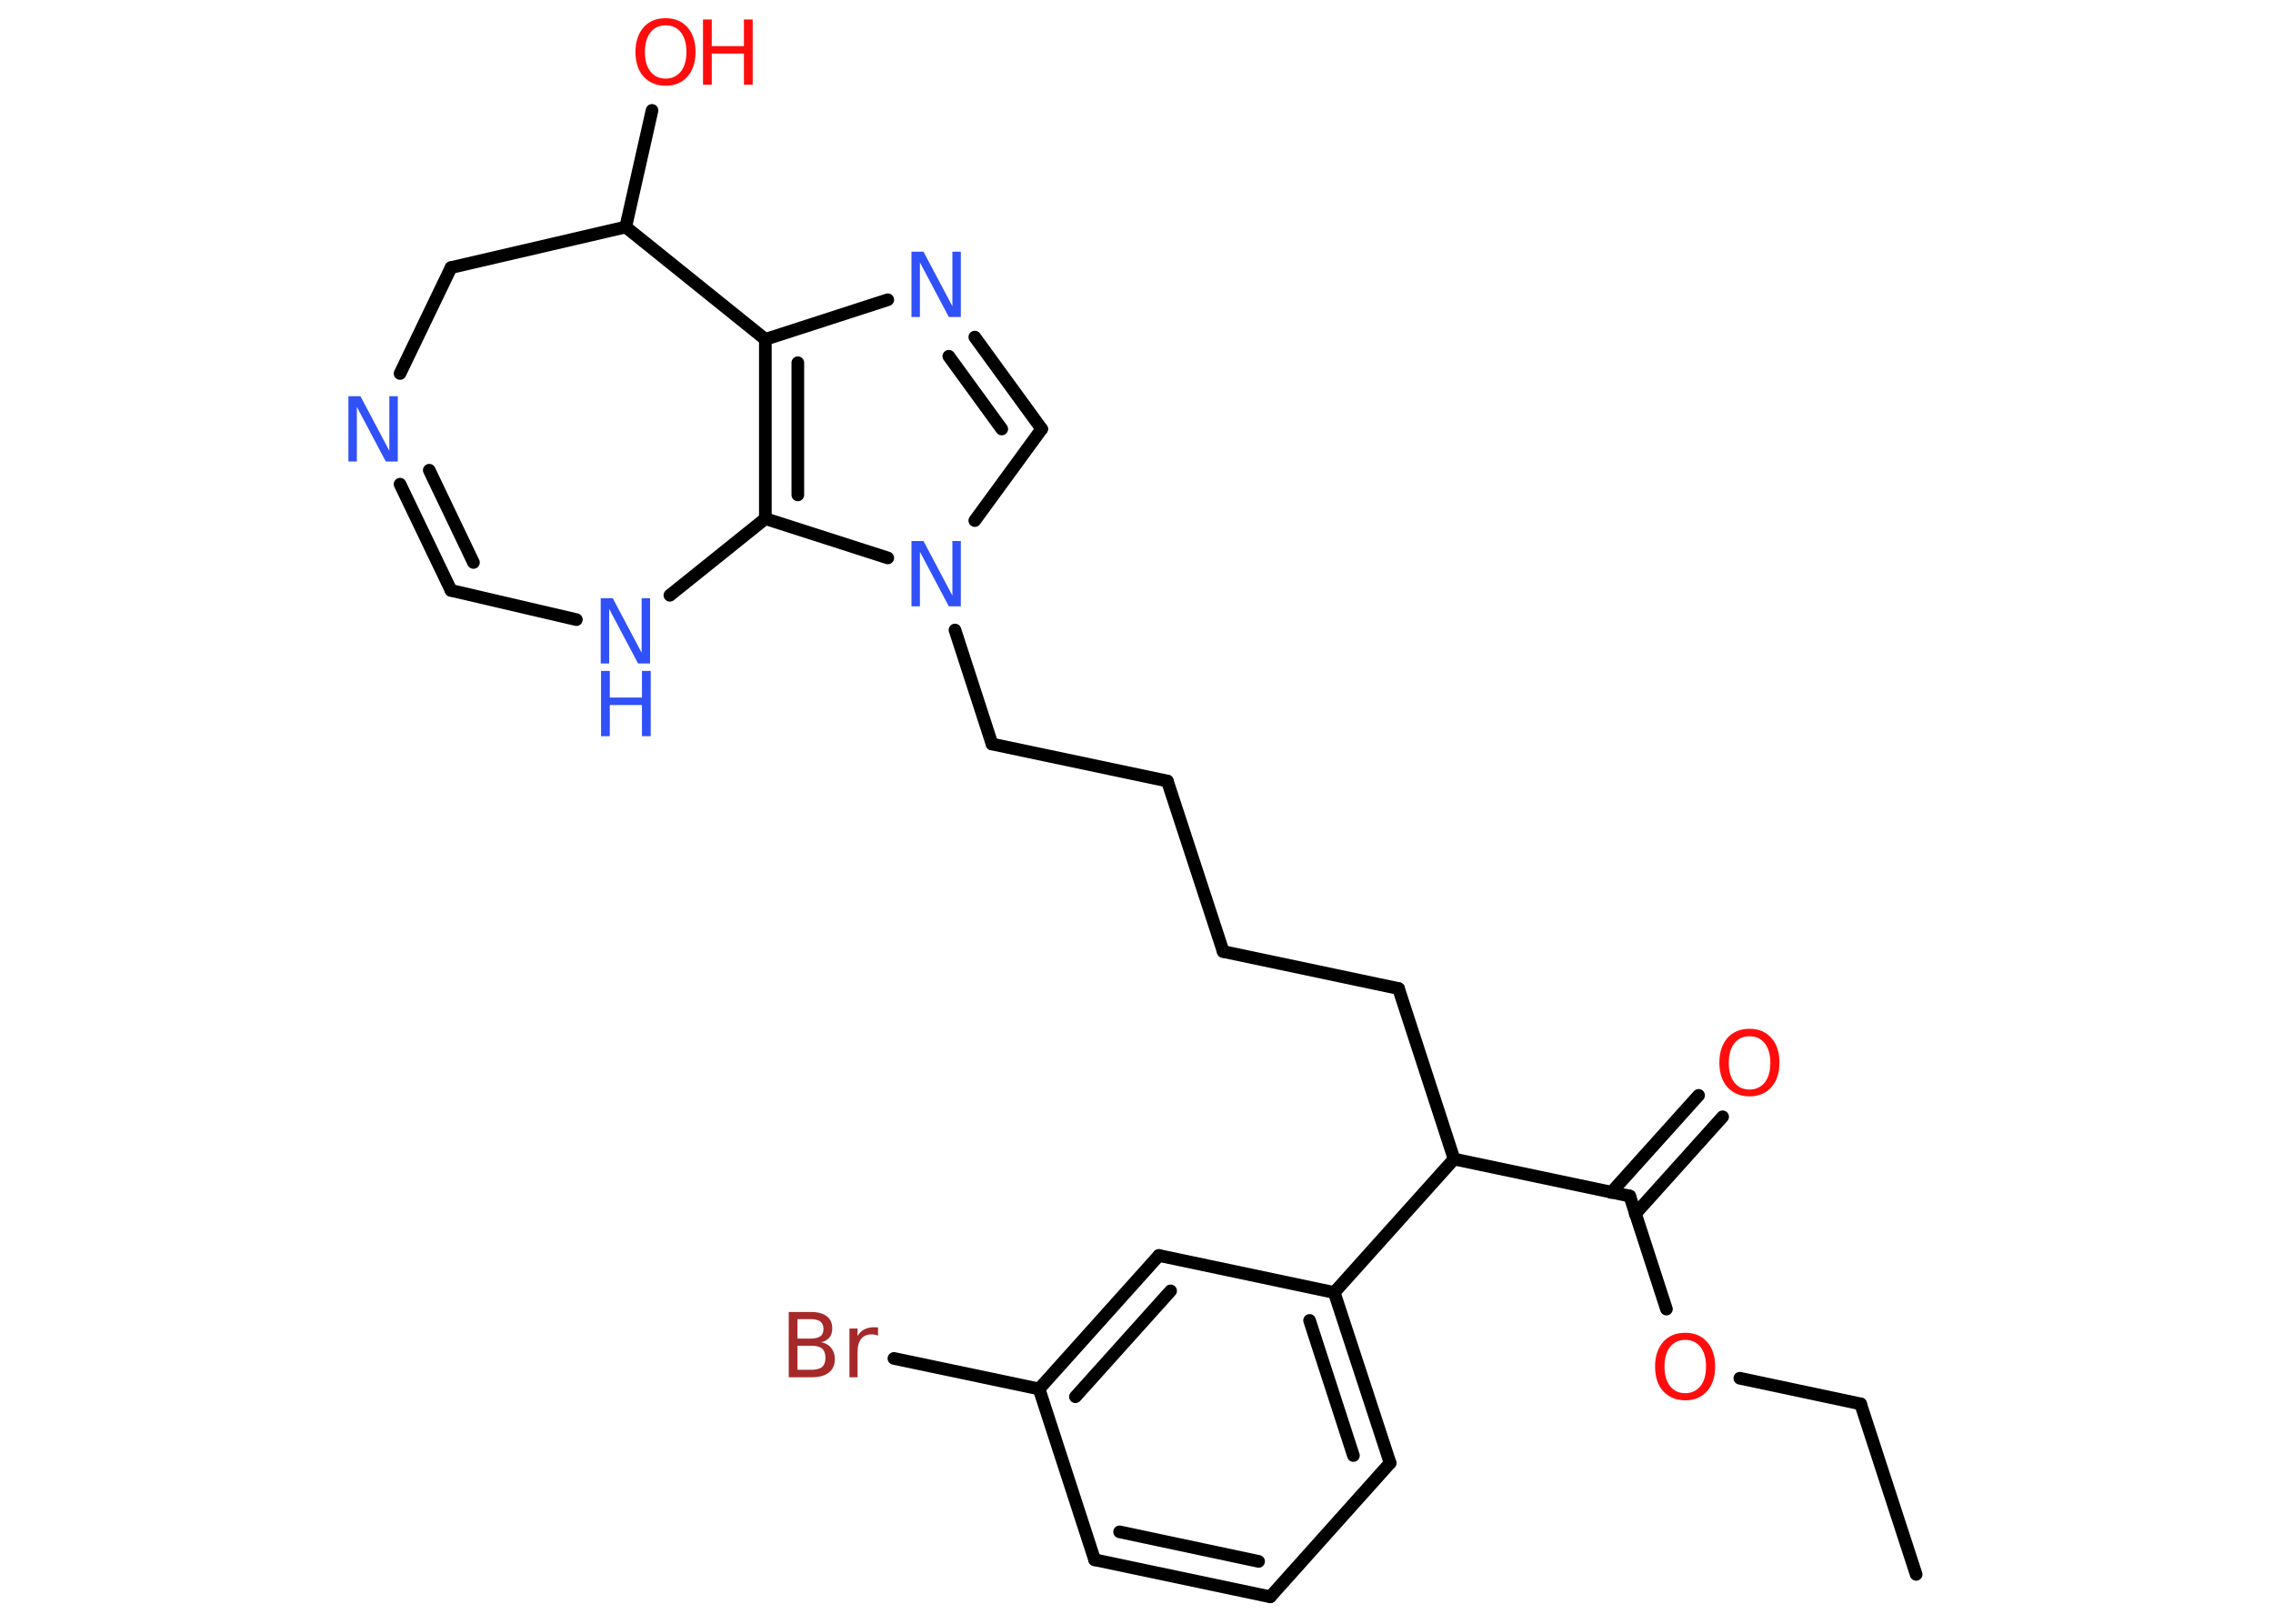 <?xml version='1.0' encoding='UTF-8'?>
<!DOCTYPE svg PUBLIC "-//W3C//DTD SVG 1.1//EN" "http://www.w3.org/Graphics/SVG/1.1/DTD/svg11.dtd">
<svg version='1.2' xmlns='http://www.w3.org/2000/svg' xmlns:xlink='http://www.w3.org/1999/xlink' width='70.0mm' height='50.0mm' viewBox='0 0 70.0 50.0'>
  <desc>Generated by the Chemistry Development Kit (http://github.com/cdk)</desc>
  <g stroke-linecap='round' stroke-linejoin='round' stroke='#000000' stroke-width='.39' fill='#3050F8'>
    <rect x='.0' y='.0' width='70.0' height='50.0' fill='#FFFFFF' stroke='none'/>
    <g id='mol1' class='mol'>
      <line id='mol1bnd1' class='bond' x1='59.01' y1='48.48' x2='57.3' y2='43.23'/>
      <line id='mol1bnd2' class='bond' x1='57.3' y1='43.23' x2='53.58' y2='42.44'/>
      <line id='mol1bnd3' class='bond' x1='51.32' y1='40.31' x2='50.19' y2='36.83'/>
      <g id='mol1bnd4' class='bond'>
        <line x1='49.62' y1='36.72' x2='52.31' y2='33.73'/>
        <line x1='50.36' y1='37.38' x2='53.05' y2='34.39'/>
      </g>
      <line id='mol1bnd5' class='bond' x1='50.19' y1='36.83' x2='44.78' y2='35.69'/>
      <line id='mol1bnd6' class='bond' x1='44.78' y1='35.69' x2='43.07' y2='30.44'/>
      <line id='mol1bnd7' class='bond' x1='43.07' y1='30.44' x2='37.67' y2='29.3'/>
      <line id='mol1bnd8' class='bond' x1='37.67' y1='29.3' x2='35.95' y2='24.05'/>
      <line id='mol1bnd9' class='bond' x1='35.95' y1='24.05' x2='30.55' y2='22.91'/>
      <line id='mol1bnd10' class='bond' x1='30.55' y1='22.91' x2='29.41' y2='19.4'/>
      <line id='mol1bnd11' class='bond' x1='30.02' y1='16.03' x2='32.08' y2='13.21'/>
      <g id='mol1bnd12' class='bond'>
        <line x1='32.08' y1='13.21' x2='30.02' y2='10.38'/>
        <line x1='30.85' y1='13.21' x2='29.22' y2='10.97'/>
      </g>
      <line id='mol1bnd13' class='bond' x1='27.34' y1='9.23' x2='23.57' y2='10.45'/>
      <g id='mol1bnd14' class='bond'>
        <line x1='23.57' y1='10.45' x2='23.57' y2='15.97'/>
        <line x1='24.57' y1='11.17' x2='24.57' y2='15.24'/>
      </g>
      <line id='mol1bnd15' class='bond' x1='27.34' y1='17.18' x2='23.57' y2='15.97'/>
      <line id='mol1bnd16' class='bond' x1='23.57' y1='15.97' x2='20.63' y2='18.33'/>
      <line id='mol1bnd17' class='bond' x1='17.75' y1='19.08' x2='13.89' y2='18.18'/>
      <g id='mol1bnd18' class='bond'>
        <line x1='12.32' y1='14.91' x2='13.89' y2='18.18'/>
        <line x1='13.22' y1='14.48' x2='14.58' y2='17.32'/>
      </g>
      <line id='mol1bnd19' class='bond' x1='12.32' y1='11.5' x2='13.89' y2='8.24'/>
      <line id='mol1bnd20' class='bond' x1='13.89' y1='8.24' x2='19.27' y2='6.99'/>
      <line id='mol1bnd21' class='bond' x1='23.57' y1='10.45' x2='19.27' y2='6.99'/>
      <line id='mol1bnd22' class='bond' x1='19.27' y1='6.99' x2='20.08' y2='3.4'/>
      <line id='mol1bnd23' class='bond' x1='44.78' y1='35.69' x2='41.09' y2='39.8'/>
      <g id='mol1bnd24' class='bond'>
        <line x1='42.81' y1='45.05' x2='41.09' y2='39.8'/>
        <line x1='41.68' y1='44.82' x2='40.33' y2='40.66'/>
      </g>
      <line id='mol1bnd25' class='bond' x1='42.81' y1='45.05' x2='39.12' y2='49.17'/>
      <g id='mol1bnd26' class='bond'>
        <line x1='33.71' y1='48.03' x2='39.12' y2='49.17'/>
        <line x1='34.48' y1='47.17' x2='38.76' y2='48.08'/>
      </g>
      <line id='mol1bnd27' class='bond' x1='33.71' y1='48.03' x2='32.0' y2='42.77'/>
      <line id='mol1bnd28' class='bond' x1='32.0' y1='42.77' x2='27.53' y2='41.83'/>
      <g id='mol1bnd29' class='bond'>
        <line x1='35.69' y1='38.66' x2='32.0' y2='42.77'/>
        <line x1='36.05' y1='39.75' x2='33.12' y2='43.01'/>
      </g>
      <line id='mol1bnd30' class='bond' x1='41.09' y1='39.8' x2='35.69' y2='38.66'/>
      <path id='mol1atm3' class='atom' d='M51.9 41.26q-.3 .0 -.47 .22q-.17 .22 -.17 .6q.0 .38 .17 .6q.17 .22 .47 .22q.29 .0 .47 -.22q.17 -.22 .17 -.6q.0 -.38 -.17 -.6q-.17 -.22 -.47 -.22zM51.9 41.04q.42 .0 .67 .28q.25 .28 .25 .76q.0 .48 -.25 .76q-.25 .28 -.67 .28q-.42 .0 -.68 -.28q-.25 -.28 -.25 -.76q.0 -.47 .25 -.76q.25 -.28 .68 -.28z' stroke='none' fill='#FF0D0D'/>
      <path id='mol1atm5' class='atom' d='M53.88 31.91q-.3 .0 -.47 .22q-.17 .22 -.17 .6q.0 .38 .17 .6q.17 .22 .47 .22q.29 .0 .47 -.22q.17 -.22 .17 -.6q.0 -.38 -.17 -.6q-.17 -.22 -.47 -.22zM53.88 31.68q.42 .0 .67 .28q.25 .28 .25 .76q.0 .48 -.25 .76q-.25 .28 -.67 .28q-.42 .0 -.68 -.28q-.25 -.28 -.25 -.76q.0 -.47 .25 -.76q.25 -.28 .68 -.28z' stroke='none' fill='#FF0D0D'/>
      <path id='mol1atm11' class='atom' d='M28.08 16.66h.36l.89 1.68v-1.68h.26v2.01h-.37l-.89 -1.68v1.68h-.26v-2.01z' stroke='none'/>
      <path id='mol1atm13' class='atom' d='M28.08 7.75h.36l.89 1.68v-1.68h.26v2.01h-.37l-.89 -1.68v1.68h-.26v-2.01z' stroke='none'/>
      <g id='mol1atm16' class='atom'>
        <path d='M18.51 18.42h.36l.89 1.68v-1.68h.26v2.01h-.37l-.89 -1.68v1.68h-.26v-2.01z' stroke='none'/>
        <path d='M18.51 20.66h.27v.82h.99v-.82h.27v2.01h-.27v-.96h-.99v.96h-.27v-2.01z' stroke='none'/>
      </g>
      <path id='mol1atm18' class='atom' d='M10.74 12.2h.36l.89 1.68v-1.68h.26v2.01h-.37l-.89 -1.68v1.68h-.26v-2.01z' stroke='none'/>
      <g id='mol1atm21' class='atom'>
        <path d='M20.5 .78q-.3 .0 -.47 .22q-.17 .22 -.17 .6q.0 .38 .17 .6q.17 .22 .47 .22q.29 .0 .47 -.22q.17 -.22 .17 -.6q.0 -.38 -.17 -.6q-.17 -.22 -.47 -.22zM20.5 .56q.42 .0 .67 .28q.25 .28 .25 .76q.0 .48 -.25 .76q-.25 .28 -.67 .28q-.42 .0 -.68 -.28q-.25 -.28 -.25 -.76q.0 -.47 .25 -.76q.25 -.28 .68 -.28z' stroke='none' fill='#FF0D0D'/>
        <path d='M21.65 .6h.27v.82h.99v-.82h.27v2.01h-.27v-.96h-.99v.96h-.27v-2.01z' stroke='none' fill='#FF0D0D'/>
      </g>
      <path id='mol1atm27' class='atom' d='M24.56 41.44v.74h.43q.22 .0 .33 -.09q.1 -.09 .1 -.28q.0 -.19 -.1 -.28q-.1 -.09 -.33 -.09h-.43zM24.56 40.62v.6h.4q.2 .0 .3 -.07q.1 -.07 .1 -.23q.0 -.15 -.1 -.23q-.1 -.07 -.3 -.07h-.4zM24.29 40.4h.69q.31 .0 .48 .13q.17 .13 .17 .37q.0 .19 -.09 .29q-.09 .11 -.25 .14q.2 .04 .31 .18q.11 .14 .11 .34q.0 .27 -.18 .41q-.18 .15 -.52 .15h-.72v-2.01zM27.04 41.13q-.04 -.02 -.09 -.03q-.05 -.01 -.11 -.01q-.21 .0 -.32 .14q-.11 .14 -.11 .39v.79h-.25v-1.5h.25v.23q.08 -.14 .2 -.2q.13 -.07 .3 -.07q.03 .0 .06 .0q.03 .0 .07 .01v.25z' stroke='none' fill='#A62929'/>
    </g>
  </g>
</svg>
